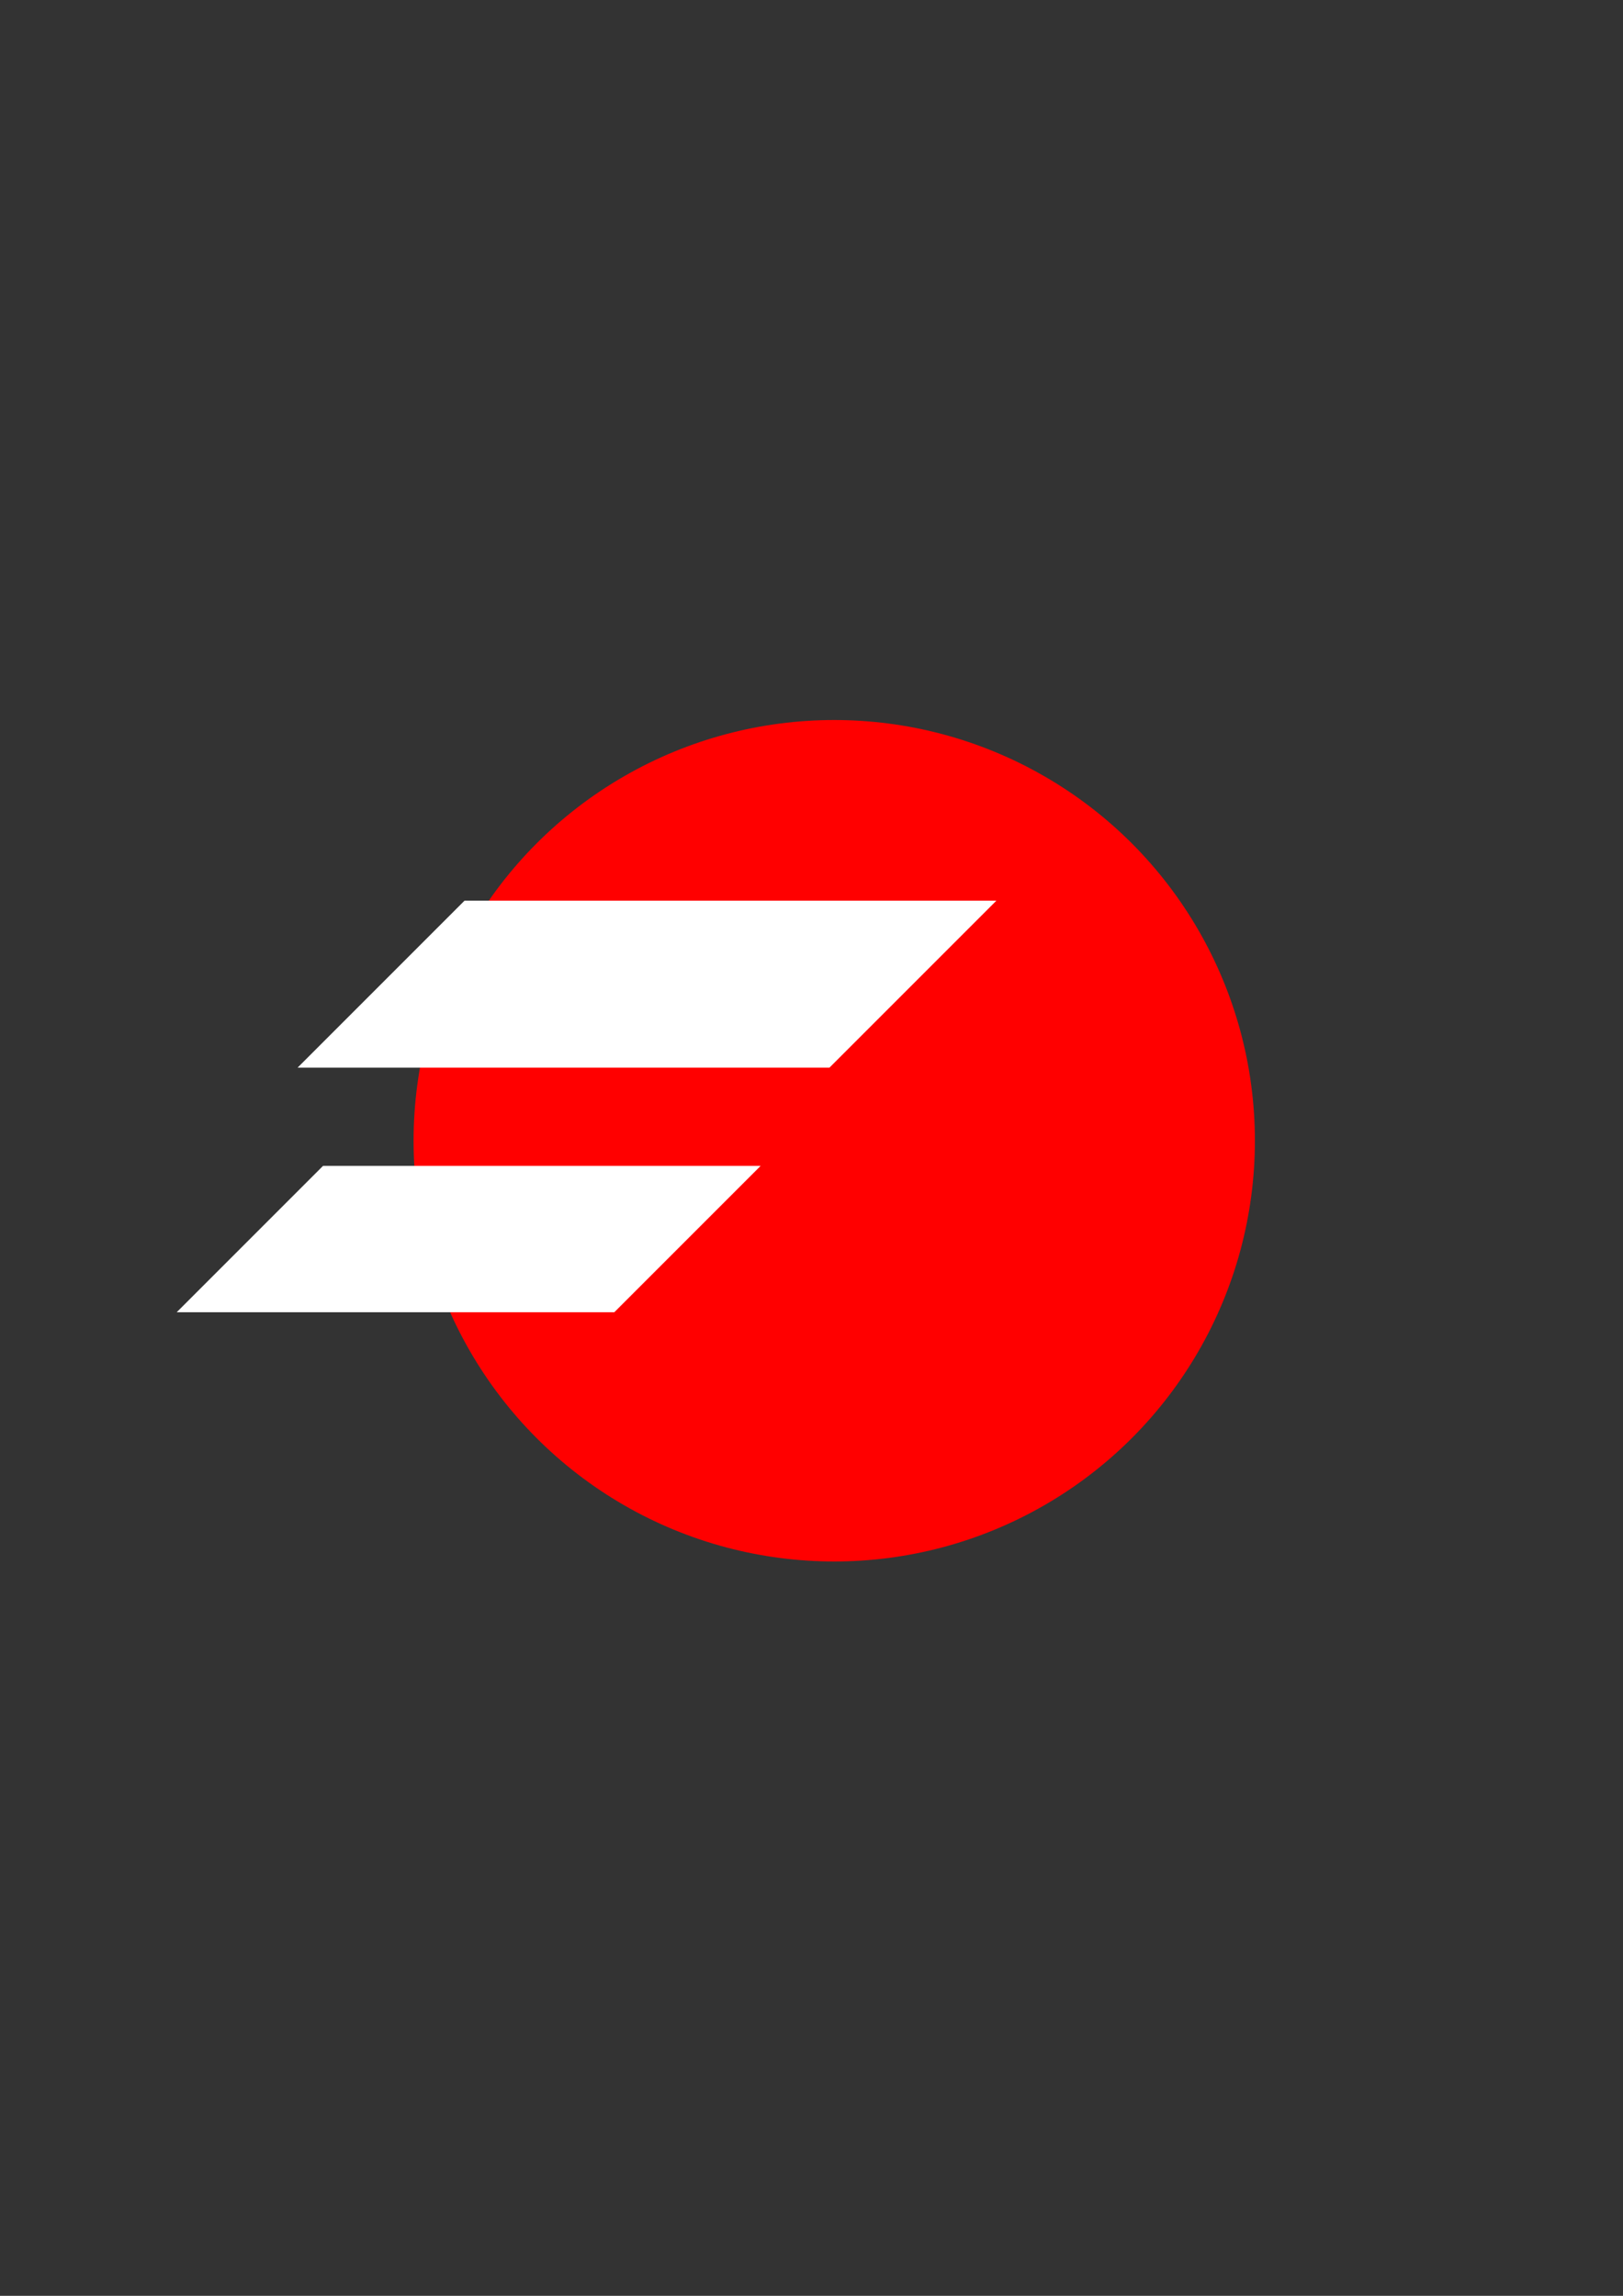 <?xml version="1.0" encoding="UTF-8" standalone="no"?>
<svg
   xmlns:dc="http://purl.org/dc/elements/1.1/"
   xmlns:cc="http://creativecommons.org/ns#"
   xmlns:rdf="http://www.w3.org/1999/02/22-rdf-syntax-ns#"
   xmlns:svg="http://www.w3.org/2000/svg"
   xmlns="http://www.w3.org/2000/svg"
   xmlns:sodipodi="http://sodipodi.sourceforge.net/DTD/sodipodi-0.dtd"
   xmlns:inkscape="http://www.inkscape.org/namespaces/inkscape"
   width="210mm"
   height="297mm"
   viewBox="0 0 210 297"
   version="1.1"
   id="svg1519"
   inkscape:version="1.0.1 (0767f8302a, 2020-10-17)"
   sodipodi:docname="storiboris.svg">
  <rect x="0" y="0" width="210" height="297" fill="#333333" stroke="none"/>
  <defs
     id="defs1513" />
  <sodipodi:namedview
     id="base"
     pagecolor="#ffffff"
     bordercolor="#666666"
     borderopacity="1.0"
     inkscape:pageopacity="0.0"
     inkscape:pageshadow="2"
     inkscape:zoom="0.7"
     inkscape:cx="446.72295"
     inkscape:cy="575.52494"
     inkscape:document-units="mm"
     inkscape:current-layer="layer1"
     inkscape:document-rotation="0"
     showgrid="false"
     inkscape:window-width="1853"
     inkscape:window-height="1025"
     inkscape:window-x="67"
     inkscape:window-y="27"
     inkscape:window-maximized="1" />
  <g
     inkscape:label="Capa 1"
     inkscape:groupmode="layer"
     id="layer1">
    <circle
       style="fill:#ff0000;stroke-width:0.162"
       id="path1521"
       cx="107.942"
       cy="147.574"
       r="54.429" />
    <rect
       style="fill:#ffffff;stroke-width:0.193"
       id="rect1527"
       width="68.819"
       height="30.553"
       x="176.622"
       y="164.807"
       transform="matrix(1,0,-0.707,0.707,0,0)" />
    <rect
       style="fill:#ffffff;stroke-width:0.193"
       id="rect1529"
       width="56.622"
       height="26.778"
       x="192.622"
       y="213.331"
       transform="matrix(1,0,-0.707,0.707,0,0)" />
  </g>
</svg>
